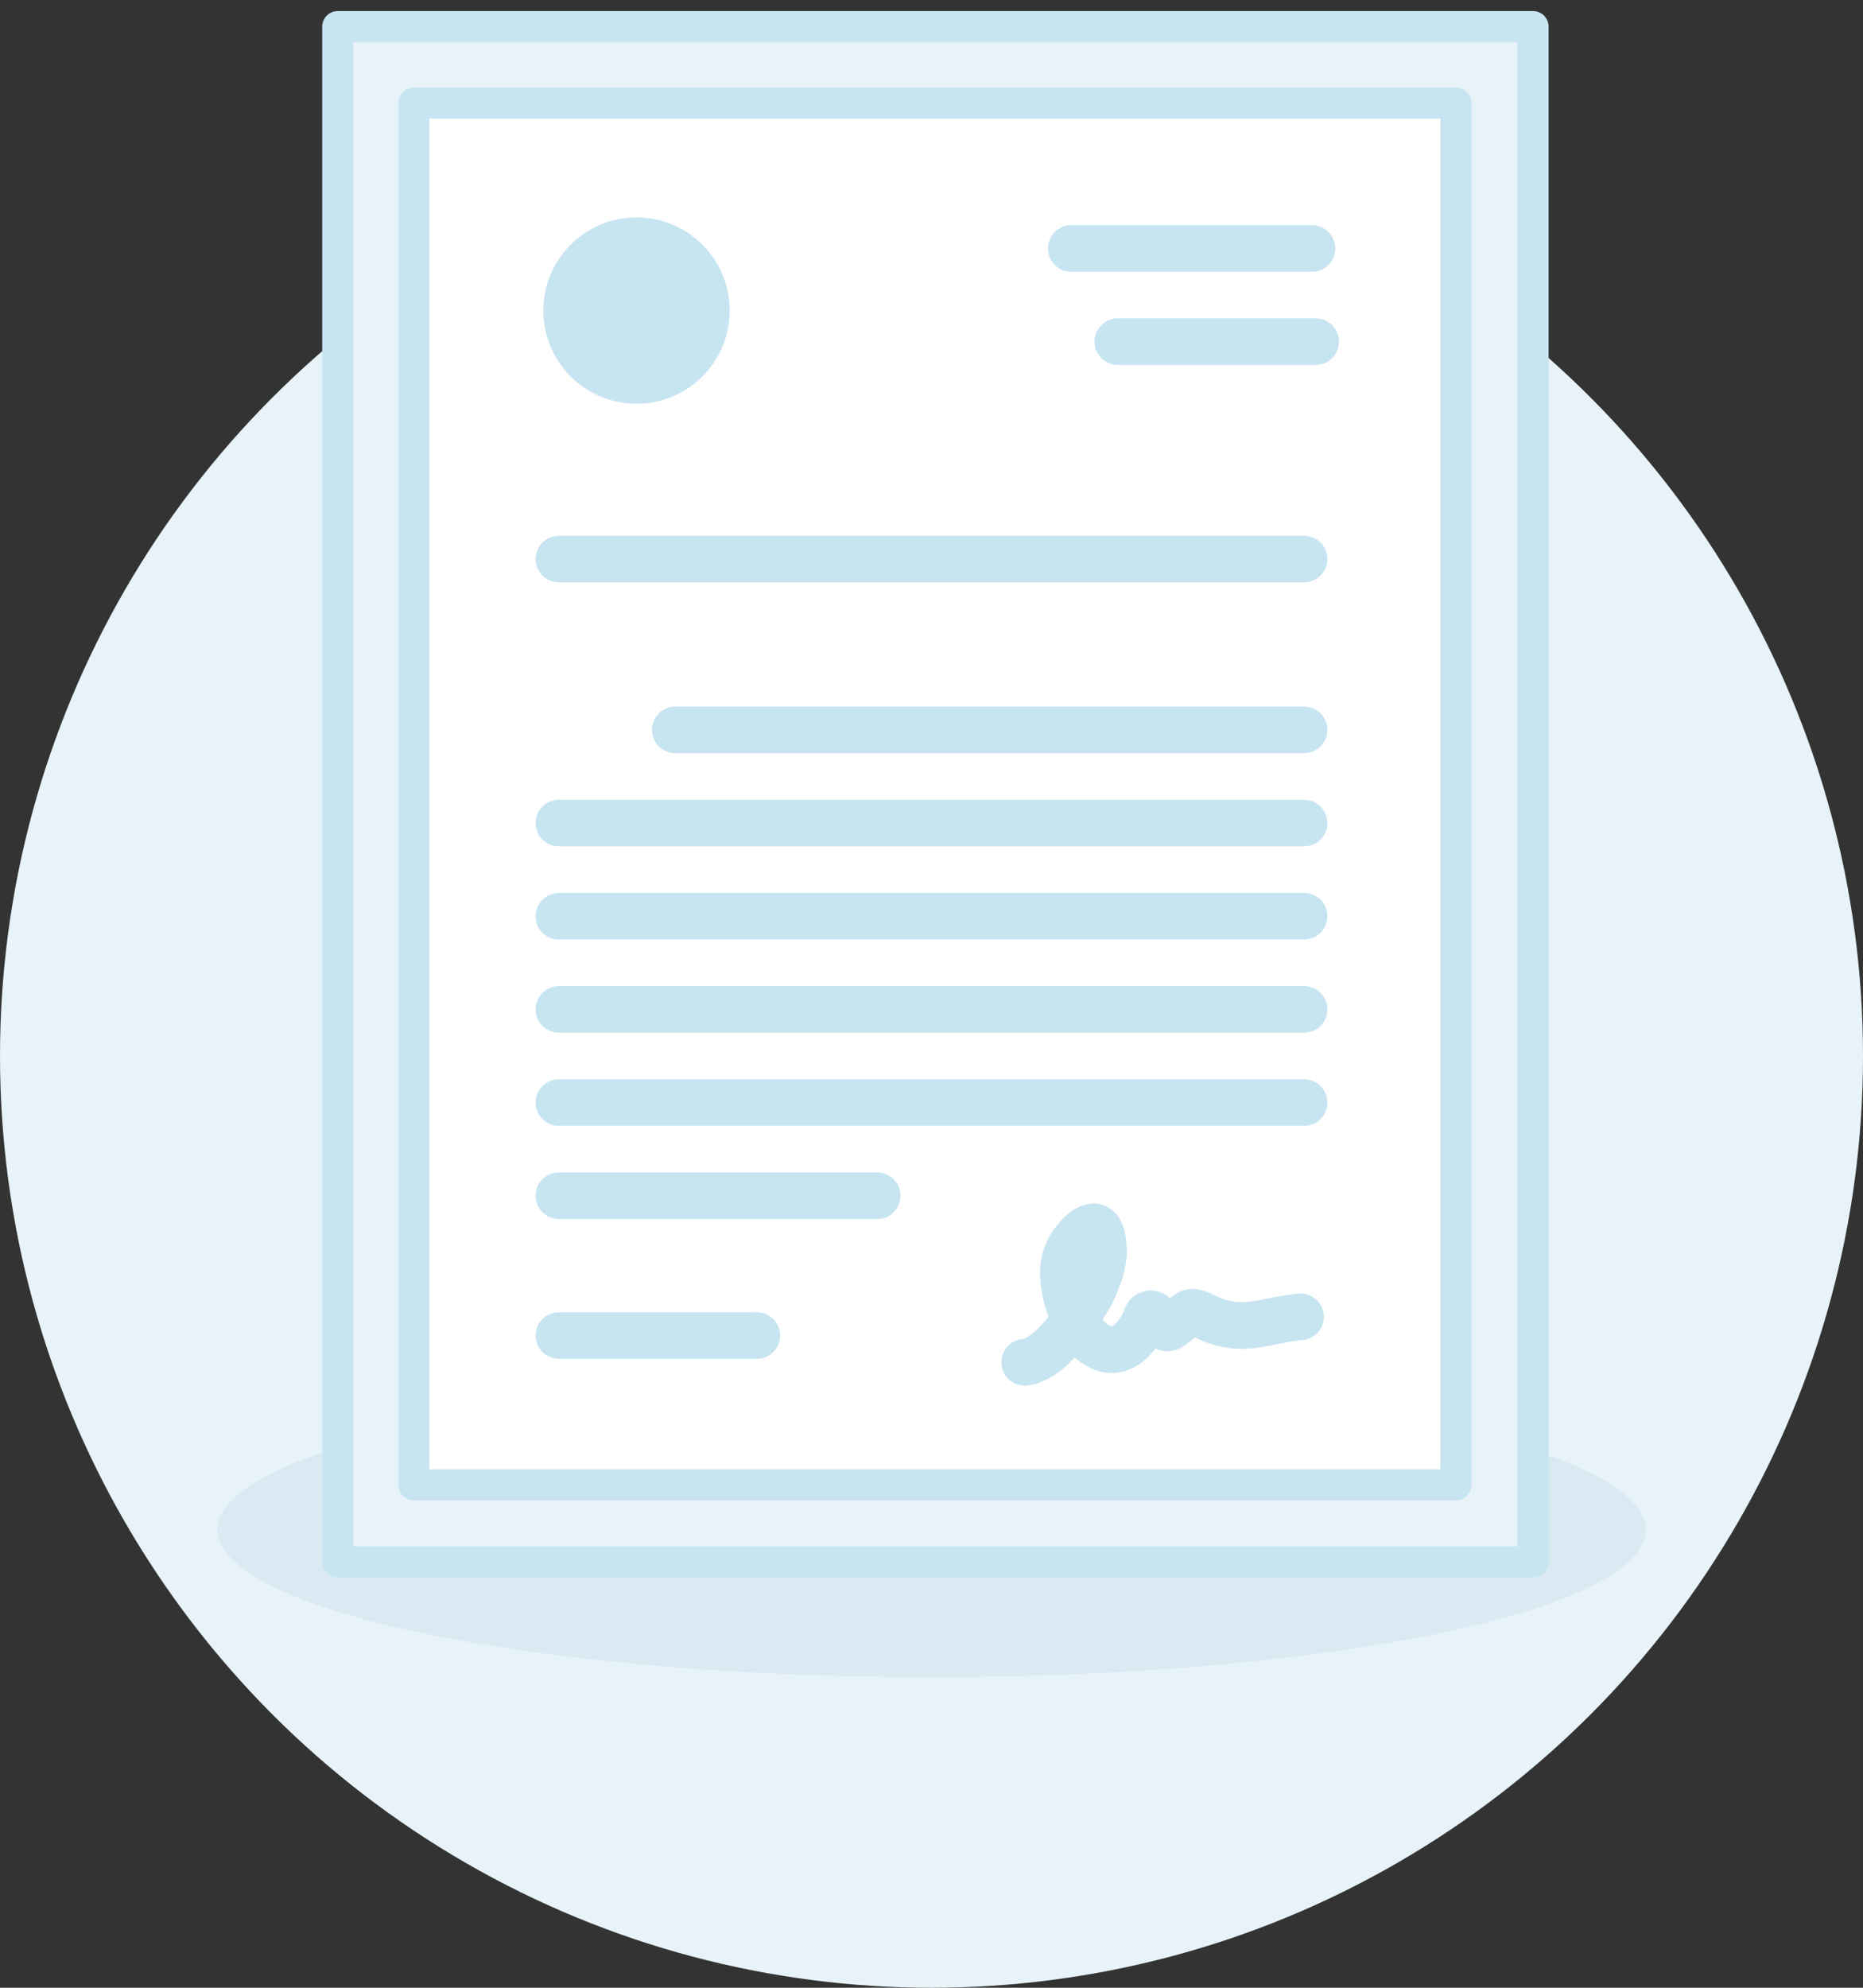 <?xml version="1.0" encoding="UTF-8"?>
<svg width="120px" height="128px" viewBox="0 0 120 128" version="1.1" xmlns="http://www.w3.org/2000/svg" xmlns:xlink="http://www.w3.org/1999/xlink">
    <rect x="0" y="0" width="120" height="128" fill="#333333" stroke="none"/>
    <!-- Generator: Sketch 46.2 (44496) - http://www.bohemiancoding.com/sketch -->
    <title>@2xPublic &amp; Products Liability insurance</title>
    <desc>Created with Sketch.</desc>
    <defs></defs>
    <g id="Account-Management" stroke="none" stroke-width="1" fill="none" fill-rule="evenodd">
        <g id="Step-2---Company-Documents" transform="translate(-660, -1790)">
            <g id="Drag-&amp;-Drop" transform="translate(370, 1704)">
                <g id="Public-&amp;-Products-Liability-insurance" transform="translate(290, 87)">
                    <circle id="Oval-3" fill="#E7F3F9" cx="60" cy="67" r="60"></circle>
                    <ellipse id="Oval-3" fill="#DAEAF2" cx="60" cy="97.5" rx="46" ry="9.5"></ellipse>
                    <g id="option-2-copy" transform="translate(21, 0)" stroke-linecap="round" stroke-width="2" stroke="#C7E4F1" fill="#E7F3F9" stroke-linejoin="round">
                        <polygon id="Stroke-3" points="0.755 99.573 77.748 99.573 77.748 0.712 0.755 0.712"></polygon>
                    </g>
                    <g id="option-2-copy" transform="translate(26, 5)" stroke-linecap="round" stroke-width="2" stroke="#C7E4F1" fill="#FFFFFF" stroke-linejoin="round">
                        <polygon id="Stroke-3" points="0.658 89.616 67.781 89.616 67.781 0.641 0.658 0.641"></polygon>
                    </g>
                    <path d="M36,35 L84,35" id="Stroke-6" stroke="#C7E4F1" stroke-width="3" stroke-linecap="round" stroke-linejoin="round"></path>
                    <path d="M43.497,46 L84,46" id="Stroke-6-Copy-5" stroke="#C7E4F1" stroke-width="3" stroke-linecap="round" stroke-linejoin="round"></path>
                    <path d="M36,52 L84,52" id="Stroke-6-Copy-6" stroke="#C7E4F1" stroke-width="3" stroke-linecap="round" stroke-linejoin="round"></path>
                    <path d="M36,58 L84,58" id="Stroke-6-Copy-7" stroke="#C7E4F1" stroke-width="3" stroke-linecap="round" stroke-linejoin="round"></path>
                    <path d="M36,64 L84,64" id="Stroke-6-Copy-8" stroke="#C7E4F1" stroke-width="3" stroke-linecap="round" stroke-linejoin="round"></path>
                    <path d="M36,70 L84,70" id="Stroke-6-Copy-9" stroke="#C7E4F1" stroke-width="3" stroke-linecap="round" stroke-linejoin="round"></path>
                    <path d="M66,86.725 C66.997,86.614 68.053,85.596 68.896,84.495 L70.227,82.416 C70.77,81.257 71.18,80.27 71.059,79.114 C71.021,78.705 70.895,78.021 70.479,78.001 C70.471,78 70.462,78 70.453,78 C69.791,78 68.756,79.232 68.558,80.269 C68.354,81.29 68.654,82.798 69.265,83.99 L69.573,84.521 C69.889,85.003 70.262,85.396 70.674,85.628 C71.167,85.923 71.649,85.986 72.116,85.821 C72.815,85.573 73.5,84.771 73.859,83.78 C73.892,83.689 73.97,83.622 74.065,83.602 C74.156,83.583 74.257,83.614 74.323,83.686 C74.46,83.834 74.576,83.966 74.676,84.082 C75.161,84.641 75.16,84.644 75.739,84.188 C75.912,84.058 76.042,83.952 76.149,83.866 C76.74,83.387 76.857,83.412 77.591,83.759 C77.709,83.814 77.848,83.879 78.013,83.954 C79.522,84.578 80.656,84.349 81.972,84.087 C82.536,83.974 83.119,83.857 83.776,83.797" id="Page-1" stroke="#C7E4F1" stroke-width="3" stroke-linecap="round"></path>
                    <path d="M36,76 L56.506,76" id="Stroke-6-Copy-10" stroke="#C7E4F1" stroke-width="3" stroke-linecap="round" stroke-linejoin="round"></path>
                    <path d="M69,15 L84.508,15" id="Stroke-6-Copy-3" stroke="#C7E4F1" stroke-width="3" stroke-linecap="round" stroke-linejoin="round"></path>
                    <path d="M72,21 L84.748,21" id="Stroke-6-Copy-4" stroke="#C7E4F1" stroke-width="3" stroke-linecap="round" stroke-linejoin="round"></path>
                    <path d="M36,85 L48.748,85" id="Stroke-6-Copy-11" stroke="#C7E4F1" stroke-width="3" stroke-linecap="round" stroke-linejoin="round"></path>
                    <circle id="Oval-4" fill="#C7E4F1" cx="41" cy="19" r="6"></circle>
                </g>
            </g>
        </g>
    </g>
</svg>